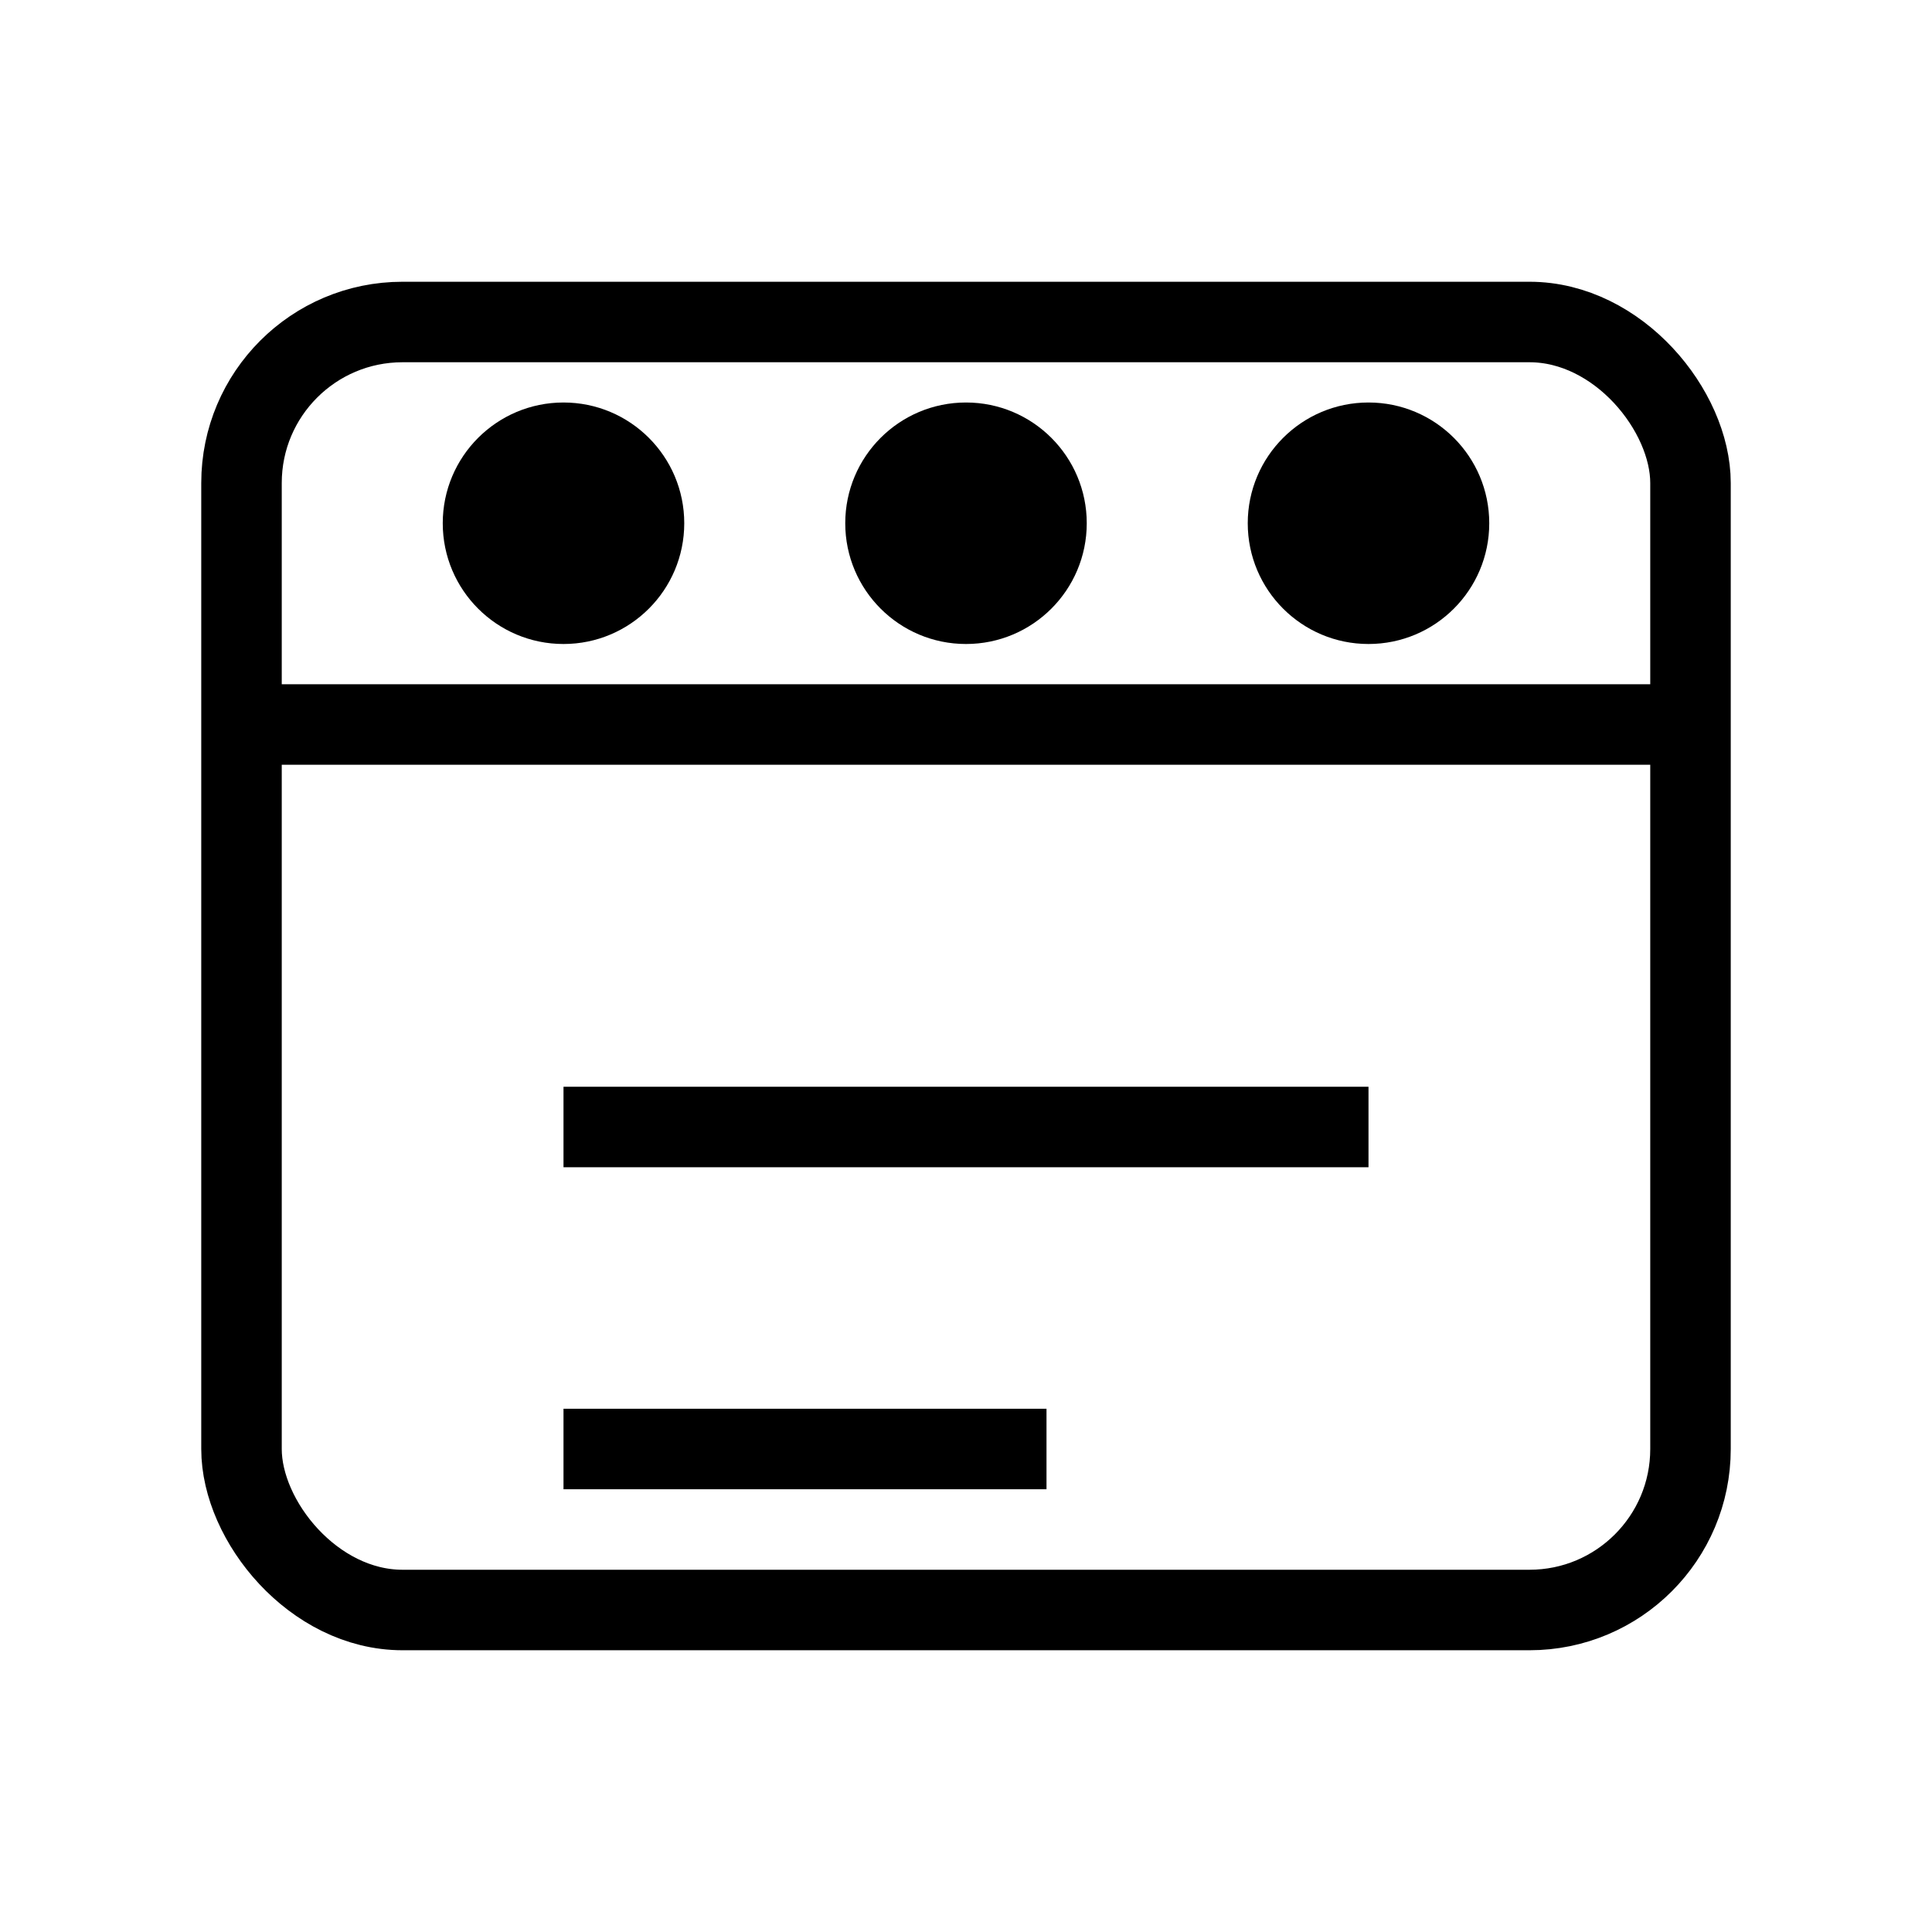 <svg
  width="24"
  height="24"
  viewBox="0 0 24 24"
  fill="none"
  xmlns="http://www.w3.org/2000/svg"
>
  <rect x="3" y="4" width="18" height="16" rx="2" stroke="currentColor" strokeWidth="2"/>
  <path d="M3 9H21" stroke="currentColor" strokeWidth="2" strokeLinecap="round"/>
  <circle cx="7" cy="6.5" r="1.5" fill="currentColor"/>
  <circle cx="12" cy="6.5" r="1.5" fill="currentColor"/>
  <circle cx="17" cy="6.5" r="1.5" fill="currentColor"/>
  <path d="M7 14H17" stroke="currentColor" strokeWidth="2" strokeLinecap="round"/>
  <path d="M7 18H13" stroke="currentColor" strokeWidth="2" strokeLinecap="round"/>
</svg>
